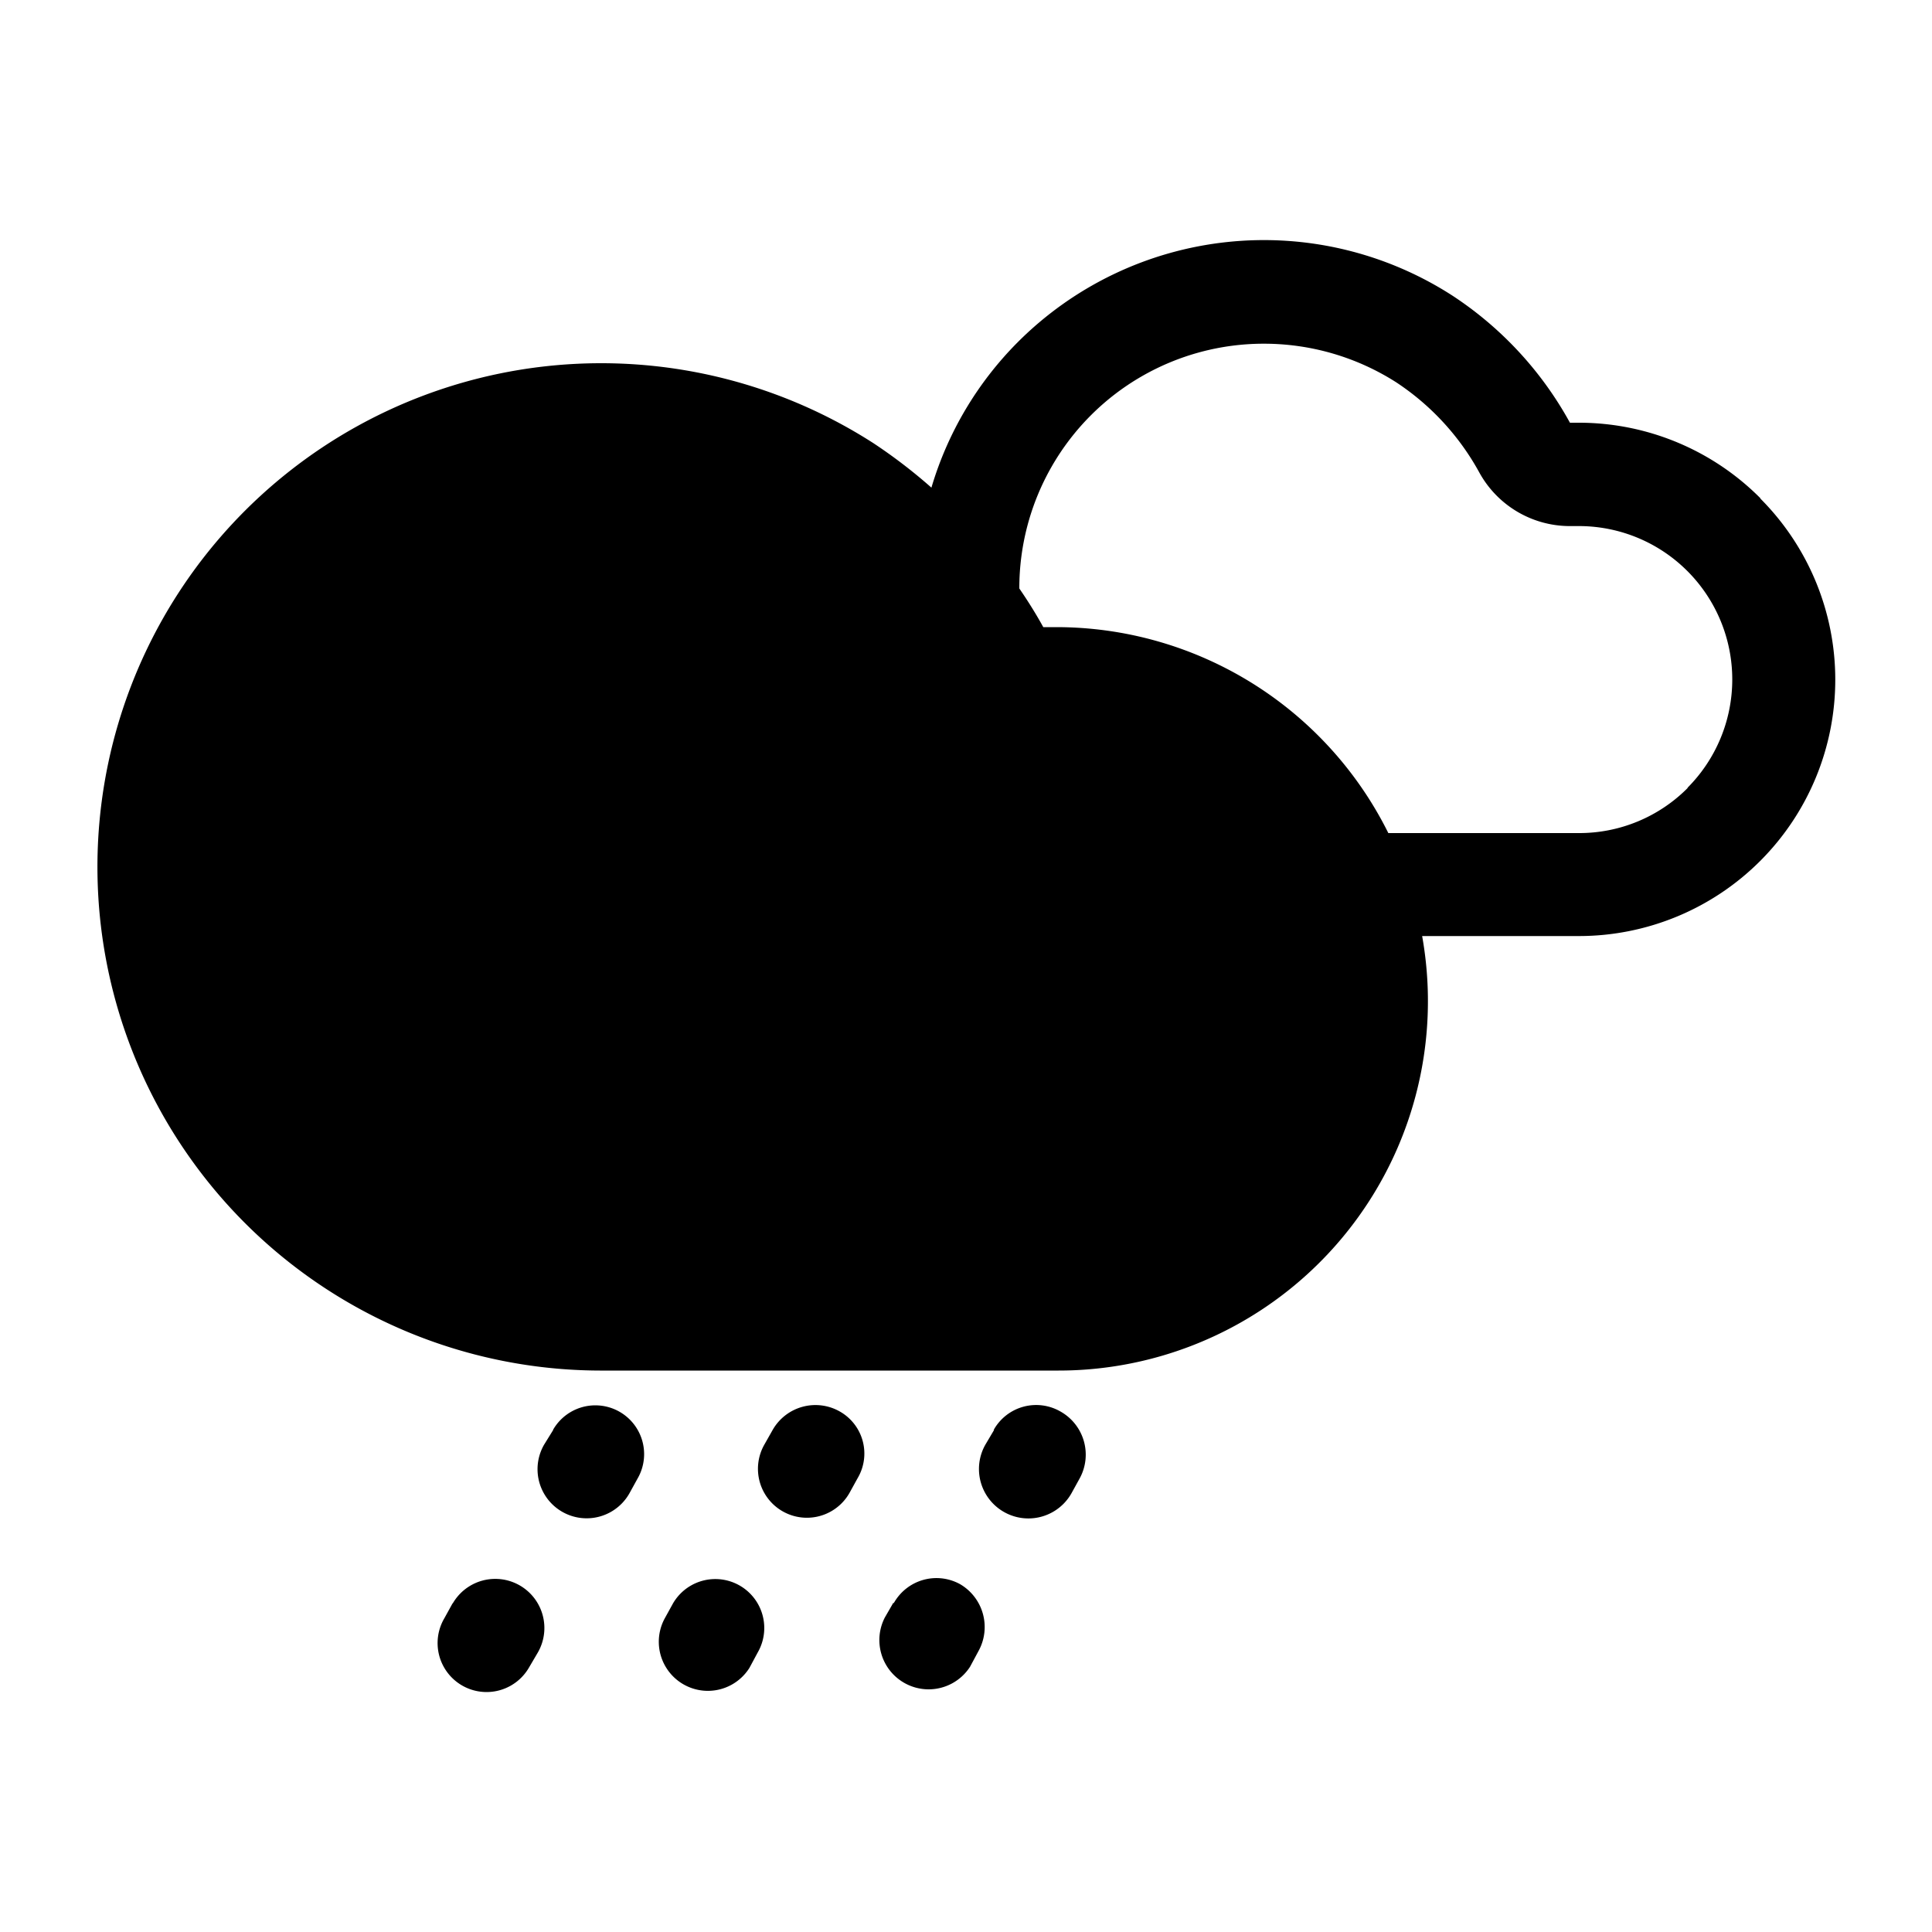 <svg xmlns="http://www.w3.org/2000/svg" viewBox="0 0 100 100"><title>10</title><g id="分離模式"><path d="M91.12,25.79a13.25,13.25,0,0,0-9.38-3.91h-.48a18.51,18.51,0,0,0-6.07-6.57,18,18,0,0,0-22.5,2.39,17.84,17.84,0,0,0-4.48,7.54,27.22,27.22,0,0,0-3-2.3,26.07,26.07,0,1,0-14.16,48H54.7A19.12,19.12,0,0,0,73.61,48.45h8.12a13.27,13.27,0,0,0,9.38-22.65Zm-3.77,15a7.91,7.91,0,0,1-5.61,2.33H71.86A19.2,19.2,0,0,0,54.7,32.46l-.7,0c-.38-.69-.8-1.36-1.24-2h0A12.65,12.65,0,0,1,65.41,17.79a12.72,12.72,0,0,1,6.86,2,13.16,13.16,0,0,1,4.29,4.65,5.35,5.35,0,0,0,4.7,2.79h.55a7.94,7.94,0,0,1,5.54,13.54Z"/><path d="M51.44,74h0a2.52,2.52,0,0,1,3.45-.94,2.56,2.56,0,0,1,1,3.45l-.43.78A2.55,2.55,0,0,1,51,74.78l.45-.76Z"/><path d="M56.63,65h0A2.53,2.53,0,0,1,61,67.55l-.45.76a2.51,2.51,0,0,1-3.45.94,2.56,2.56,0,0,1-1-3.43l.47-.79Z"/><path d="M46.25,83h0A2.53,2.53,0,0,1,49.7,82a2.57,2.57,0,0,1,.94,3.47l-.43.8a2.55,2.55,0,0,1-4.41-2.55l.45-.78Z"/><path d="M40,74h0a2.55,2.55,0,0,1,3.47-.94,2.5,2.5,0,0,1,.92,3.45l-.43.78a2.53,2.53,0,0,1-4.39-2.53L40,74Z"/><path d="M45.22,65h0a2.53,2.53,0,0,1,4.37,2.53l-.43.76a2.52,2.52,0,0,1-3.47.94,2.46,2.46,0,0,1-.9-3.43l.43-.79Z"/><path d="M34.83,83h0a2.53,2.53,0,1,1,4.39,2.53l-.43.8a2.54,2.54,0,0,1-4.39-2.55l.43-.78Z"/><path d="M28.63,74h0A2.52,2.52,0,1,1,33,76.53l-.43.78a2.54,2.54,0,0,1-4.41-2.53l.47-.76Z"/><path d="M33.8,65h0a2.53,2.53,0,0,1,4.37,2.53l-.43.76a2.52,2.52,0,0,1-3.47.94,2.49,2.49,0,0,1-.9-3.43L33.8,65Z"/><path d="M23.43,83h0a2.54,2.54,0,1,1,4.41,2.53l-.47.8A2.53,2.53,0,0,1,23,83.76l.43-.78Z"/></g></svg>